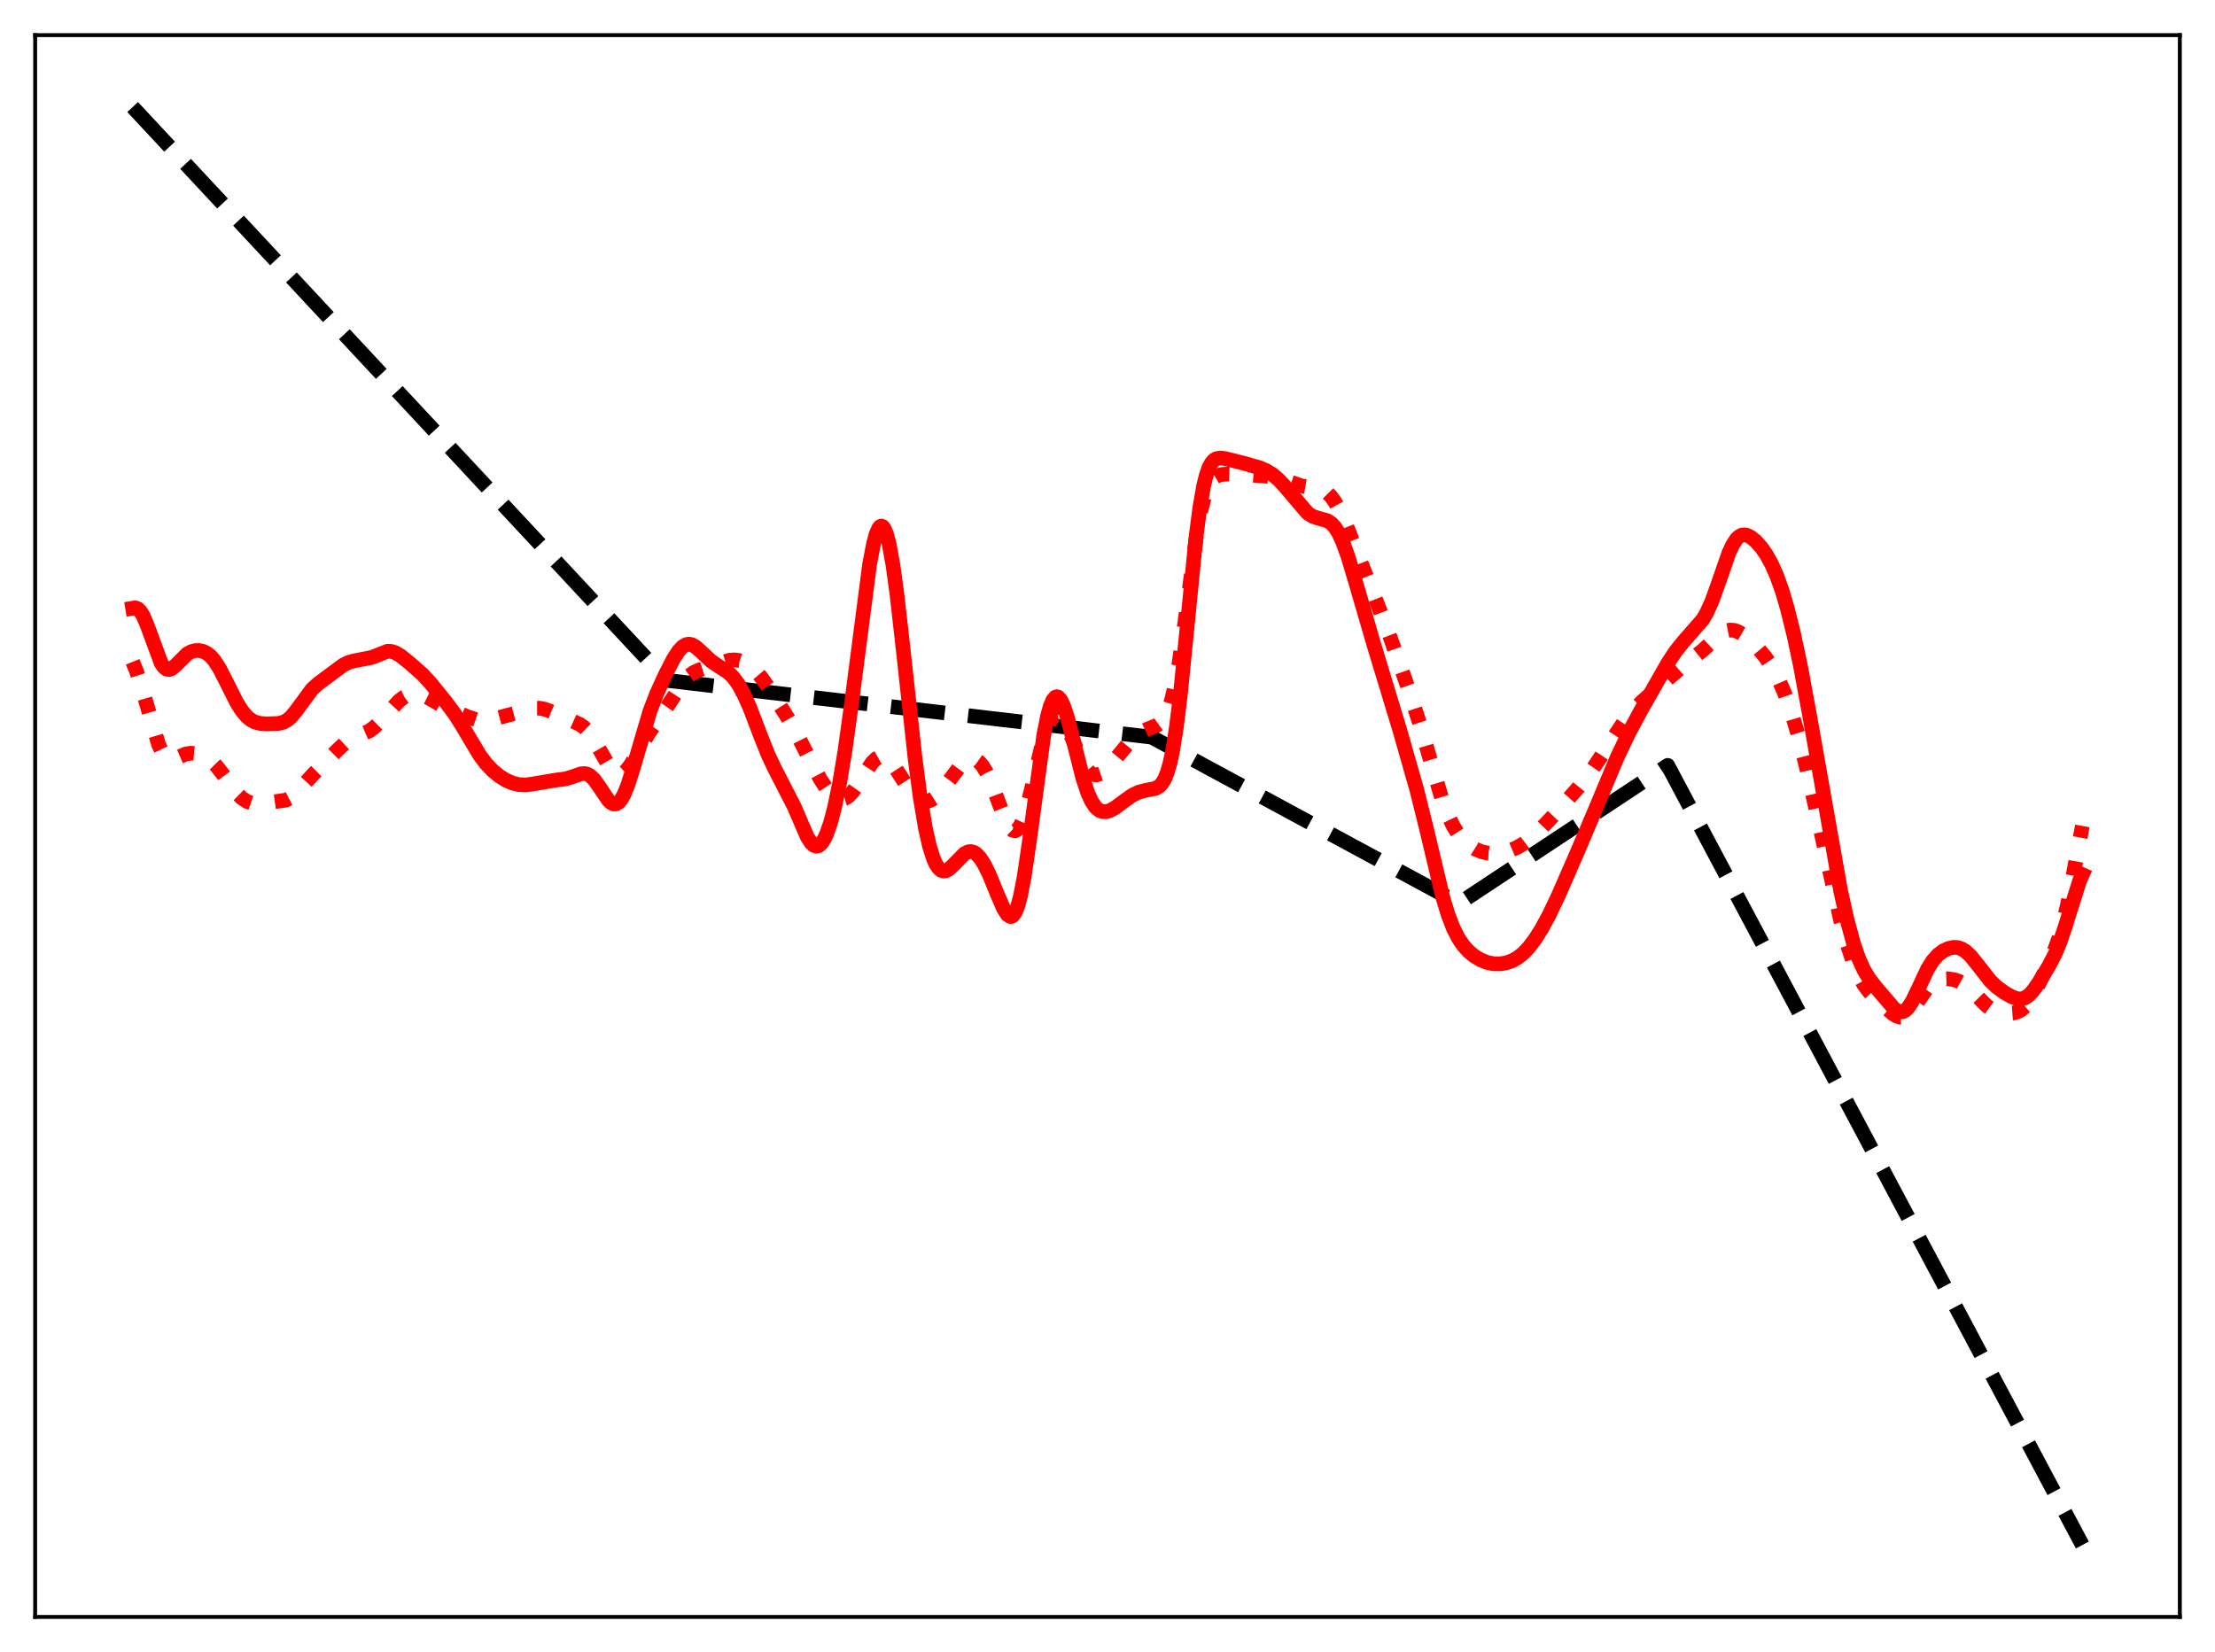 <?xml version="1.0" encoding="utf-8" standalone="no"?>
<!DOCTYPE svg PUBLIC "-//W3C//DTD SVG 1.1//EN"
  "http://www.w3.org/Graphics/SVG/1.1/DTD/svg11.dtd">
<svg xmlns:xlink="http://www.w3.org/1999/xlink" width="453.6pt" height="338.4pt" viewBox="0 0 453.6 338.4" xmlns="http://www.w3.org/2000/svg" version="1.1">
 <defs>
  <style type="text/css">*{stroke-linejoin: round; stroke-linecap: butt}</style>
 </defs>
 <g id="figure_1">
  <g id="patch_1">
   <path d="M 0 338.4 
L 453.6 338.4 
L 453.6 0 
L 0 0 
z
" style="fill: #ffffff"/>
  </g>
  <g id="axes_1">
   <g id="patch_2">
    <path d="M 7.2 331.2 
L 446.4 331.2 
L 446.4 7.2 
L 7.2 7.2 
z
" style="fill: #ffffff"/>
   </g>
   <g id="matplotlib.axis_1"/>
   <g id="matplotlib.axis_2"/>
   <g id="line2d_1">
    <path d="M 27.164 21.927 
L 136.564 139.364 
L 235.85 150.998 
L 298.669 184.979 
L 298.935 184.939 
L 341.524 156.775 
L 361.488 194.319 
L 426.436 316.473 
L 426.436 316.473 
" clip-path="url(#p314d44ad6f)" style="fill: none; stroke-dasharray: 11.1,4.8; stroke-dashoffset: 0; stroke: #000000; stroke-width: 3"/>
   </g>
   <g id="line2d_2">
    <path d="M 27.164 135.561 
L 27.962 137.521 
L 29.027 140.834 
L 32.487 152.536 
L 33.286 154.177 
L 33.818 154.9 
L 34.351 155.337 
L 34.883 155.522 
L 35.415 155.504 
L 36.214 155.233 
L 38.077 154.429 
L 39.142 154.273 
L 40.207 154.376 
L 41.271 154.682 
L 42.336 155.19 
L 43.401 155.963 
L 44.465 157.051 
L 45.796 158.795 
L 48.458 162.418 
L 49.523 163.472 
L 50.588 164.176 
L 51.652 164.542 
L 52.717 164.637 
L 54.314 164.502 
L 58.573 163.888 
L 59.372 163.475 
L 60.436 162.617 
L 61.767 161.183 
L 64.163 158.564 
L 69.22 153.519 
L 70.551 152.281 
L 71.616 151.527 
L 72.947 150.877 
L 75.609 149.729 
L 76.673 148.955 
L 78.004 147.635 
L 81.731 143.539 
L 82.796 142.747 
L 83.86 142.242 
L 84.659 142.069 
L 85.457 142.077 
L 86.522 142.352 
L 87.853 143.018 
L 91.047 144.83 
L 95.839 146.849 
L 97.436 147.38 
L 98.767 147.545 
L 100.097 147.453 
L 101.961 147.039 
L 109.414 145.064 
L 110.479 145.061 
L 111.543 145.26 
L 112.874 145.767 
L 117.133 147.664 
L 118.73 148.375 
L 119.529 148.934 
L 120.327 149.716 
L 121.392 151.147 
L 122.723 153.437 
L 124.586 156.693 
L 125.385 157.725 
L 126.183 158.361 
L 126.716 158.527 
L 127.248 158.475 
L 127.78 158.206 
L 128.313 157.735 
L 129.111 156.703 
L 130.176 154.909 
L 132.838 150.193 
L 134.701 147.519 
L 136.831 144.428 
L 140.025 139.579 
L 141.089 138.447 
L 142.154 137.686 
L 143.219 137.214 
L 149.341 135.24 
L 150.406 135.16 
L 151.471 135.305 
L 152.535 135.7 
L 153.6 136.363 
L 154.665 137.309 
L 155.996 138.875 
L 157.593 141.163 
L 161.319 147.045 
L 163.183 150.334 
L 165.844 155.59 
L 167.974 159.575 
L 169.305 161.62 
L 170.369 162.847 
L 171.168 163.452 
L 171.967 163.734 
L 172.499 163.728 
L 173.031 163.562 
L 173.83 163.021 
L 174.628 162.162 
L 175.693 160.636 
L 178.621 156.156 
L 179.42 155.404 
L 179.952 155.106 
L 180.484 154.988 
L 181.017 155.054 
L 181.549 155.3 
L 182.348 155.983 
L 183.146 156.977 
L 184.477 159.055 
L 186.34 161.957 
L 187.405 163.19 
L 188.204 163.806 
L 189.002 164.133 
L 189.801 164.168 
L 190.599 163.923 
L 191.398 163.417 
L 192.463 162.392 
L 193.793 160.697 
L 196.721 156.765 
L 197.52 156.016 
L 198.319 155.541 
L 198.851 155.405 
L 199.383 155.431 
L 199.916 155.629 
L 200.448 156.007 
L 201.247 156.921 
L 202.045 158.247 
L 203.11 160.594 
L 204.707 164.875 
L 206.038 168.197 
L 206.836 169.571 
L 207.369 170.075 
L 207.901 170.184 
L 208.433 169.862 
L 208.966 169.097 
L 209.498 167.903 
L 210.297 165.4 
L 211.361 161.11 
L 213.491 152.077 
L 214.289 149.457 
L 215.088 147.586 
L 215.62 146.807 
L 216.153 146.413 
L 216.685 146.395 
L 217.217 146.73 
L 217.75 147.379 
L 218.548 148.83 
L 219.879 151.994 
L 221.476 155.732 
L 222.275 157.145 
L 223.073 158.116 
L 223.606 158.508 
L 224.138 158.701 
L 224.671 158.712 
L 225.469 158.435 
L 226.268 157.877 
L 227.332 156.823 
L 229.196 154.543 
L 231.325 151.961 
L 232.656 150.691 
L 233.721 149.95 
L 235.052 149.325 
L 236.915 148.576 
L 237.713 147.996 
L 238.246 147.39 
L 238.778 146.525 
L 239.311 145.321 
L 239.843 143.706 
L 240.641 140.388 
L 241.44 135.936 
L 242.505 128.484 
L 245.167 108.721 
L 245.965 104.437 
L 246.764 101.331 
L 247.562 99.303 
L 248.095 98.438 
L 248.627 97.866 
L 249.425 97.389 
L 250.224 97.183 
L 251.555 97.096 
L 254.483 97.193 
L 260.073 97.593 
L 261.936 97.977 
L 264.065 98.689 
L 266.461 99.507 
L 268.058 99.789 
L 270.188 100.068 
L 270.986 100.366 
L 271.785 100.893 
L 272.583 101.704 
L 273.382 102.821 
L 274.447 104.76 
L 275.777 107.752 
L 278.173 113.875 
L 282.166 123.941 
L 284.828 130.912 
L 288.288 140.712 
L 290.684 148.033 
L 292.813 155.312 
L 295.209 163.374 
L 296.54 166.975 
L 297.604 169.208 
L 298.669 170.902 
L 299.734 172.161 
L 300.799 173.096 
L 302.129 173.933 
L 303.46 174.479 
L 304.791 174.772 
L 306.122 174.835 
L 307.453 174.693 
L 309.05 174.281 
L 310.647 173.607 
L 311.978 172.825 
L 313.575 171.614 
L 315.439 169.891 
L 318.367 166.81 
L 322.892 161.696 
L 325.287 158.715 
L 327.151 156.024 
L 333.007 147.182 
L 334.604 145.311 
L 336.467 143.503 
L 343.92 137.034 
L 348.711 133.192 
L 352.438 129.753 
L 353.503 129.211 
L 354.301 129.052 
L 355.1 129.113 
L 355.898 129.38 
L 356.963 129.999 
L 358.294 131.07 
L 359.891 132.643 
L 361.488 134.546 
L 362.819 136.52 
L 364.15 138.989 
L 365.481 142.056 
L 366.812 145.79 
L 368.143 150.215 
L 369.74 156.386 
L 371.603 164.536 
L 376.927 188.486 
L 378.257 193.35 
L 379.588 197.341 
L 380.653 199.836 
L 381.718 201.74 
L 382.783 203.165 
L 384.113 204.532 
L 387.574 207.617 
L 388.372 208.123 
L 389.171 208.363 
L 389.703 208.327 
L 390.236 208.112 
L 391.034 207.459 
L 391.833 206.464 
L 395.027 201.896 
L 395.825 201.218 
L 396.624 200.788 
L 397.689 200.516 
L 398.753 200.473 
L 400.084 200.65 
L 401.149 201 
L 402.214 201.587 
L 403.279 202.432 
L 404.876 204.054 
L 406.739 205.927 
L 407.804 206.708 
L 408.868 207.207 
L 409.933 207.468 
L 411.264 207.57 
L 412.329 207.489 
L 413.127 207.275 
L 413.926 206.854 
L 414.724 206.162 
L 415.523 205.165 
L 416.588 203.402 
L 418.185 200.207 
L 420.58 195.03 
L 421.645 192.144 
L 422.444 189.398 
L 423.508 184.777 
L 424.839 177.746 
L 426.436 169.176 
L 426.436 169.176 
" clip-path="url(#p314d44ad6f)" style="fill: none; stroke-dasharray: 3,4.95; stroke-dashoffset: 0; stroke: #ff0000; stroke-width: 3"/>
   </g>
   <g id="line2d_3">
    <path d="M 27.164 124.584 
L 27.696 124.497 
L 28.228 124.699 
L 28.761 125.227 
L 29.293 126.091 
L 30.092 127.945 
L 33.02 135.855 
L 33.552 136.624 
L 34.084 137.05 
L 34.617 137.148 
L 35.149 136.965 
L 35.948 136.317 
L 38.343 133.936 
L 39.142 133.489 
L 39.94 133.266 
L 40.739 133.24 
L 41.537 133.404 
L 42.336 133.782 
L 43.135 134.417 
L 43.933 135.34 
L 44.998 137.014 
L 46.329 139.619 
L 48.458 143.87 
L 49.523 145.566 
L 50.588 146.823 
L 51.386 147.471 
L 52.185 147.893 
L 53.249 148.177 
L 54.58 148.269 
L 56.976 148.193 
L 58.041 147.934 
L 58.839 147.506 
L 59.638 146.818 
L 60.703 145.521 
L 63.897 141.174 
L 65.228 139.975 
L 70.285 136.224 
L 71.35 135.698 
L 72.415 135.391 
L 76.141 134.659 
L 79.335 133.403 
L 80.134 133.426 
L 80.932 133.675 
L 81.997 134.302 
L 83.86 135.789 
L 86.522 138.133 
L 88.119 139.866 
L 91.313 143.819 
L 93.177 146.324 
L 94.774 148.87 
L 98.234 154.692 
L 99.565 156.448 
L 100.896 157.85 
L 102.227 158.948 
L 103.558 159.786 
L 104.889 160.378 
L 106.22 160.712 
L 107.551 160.781 
L 108.881 160.626 
L 113.939 159.774 
L 115.802 159.538 
L 117.133 159.14 
L 118.996 158.491 
L 119.795 158.451 
L 120.327 158.592 
L 120.86 158.895 
L 121.658 159.659 
L 122.723 161.152 
L 124.586 163.914 
L 125.119 164.418 
L 125.651 164.684 
L 126.183 164.669 
L 126.716 164.346 
L 127.248 163.705 
L 127.78 162.751 
L 128.579 160.791 
L 129.644 157.422 
L 133.104 145.663 
L 134.435 142.201 
L 136.298 138.102 
L 137.895 135.007 
L 138.96 133.356 
L 139.759 132.489 
L 140.557 132.021 
L 141.089 131.941 
L 141.622 132.039 
L 142.42 132.47 
L 143.485 133.401 
L 145.615 135.412 
L 146.945 136.324 
L 149.075 137.679 
L 150.14 138.705 
L 151.204 140.151 
L 152.269 142.064 
L 153.6 145.061 
L 155.729 150.654 
L 157.327 154.658 
L 158.657 157.46 
L 162.65 165.239 
L 165.312 171.421 
L 166.111 172.651 
L 166.643 173.142 
L 167.175 173.33 
L 167.708 173.193 
L 168.24 172.721 
L 168.772 171.912 
L 169.305 170.772 
L 170.103 168.45 
L 170.902 165.41 
L 171.967 160.249 
L 173.031 153.84 
L 174.362 144.247 
L 178.089 115.531 
L 178.887 111.363 
L 179.42 109.4 
L 179.952 108.181 
L 180.218 107.868 
L 180.484 107.759 
L 180.751 107.856 
L 181.017 108.161 
L 181.549 109.39 
L 182.081 111.421 
L 182.88 115.852 
L 183.679 121.689 
L 185.009 133.484 
L 187.405 155.449 
L 188.47 163.459 
L 189.535 169.752 
L 190.333 173.283 
L 191.132 175.825 
L 191.664 177.005 
L 192.196 177.807 
L 192.729 178.266 
L 193.261 178.424 
L 193.793 178.328 
L 194.326 178.025 
L 195.124 177.3 
L 197.52 174.851 
L 198.319 174.465 
L 198.851 174.42 
L 199.383 174.562 
L 199.916 174.893 
L 200.714 175.736 
L 201.513 176.962 
L 202.577 179.102 
L 204.175 183.004 
L 205.505 186.104 
L 206.304 187.353 
L 206.836 187.72 
L 207.103 187.726 
L 207.369 187.598 
L 207.901 186.902 
L 208.433 185.575 
L 208.966 183.592 
L 209.764 179.443 
L 210.829 172.14 
L 213.757 150.538 
L 214.556 146.543 
L 215.088 144.644 
L 215.62 143.39 
L 216.153 142.78 
L 216.419 142.707 
L 216.685 142.784 
L 217.217 143.357 
L 217.75 144.431 
L 218.548 146.805 
L 219.613 150.894 
L 221.743 159.354 
L 222.807 162.548 
L 223.606 164.263 
L 224.404 165.406 
L 225.203 166.047 
L 225.735 166.243 
L 226.534 166.257 
L 227.332 166.018 
L 228.397 165.427 
L 230.26 164.042 
L 231.857 162.915 
L 233.188 162.261 
L 234.519 161.911 
L 236.649 161.491 
L 237.447 161.014 
L 237.98 160.435 
L 238.512 159.54 
L 239.044 158.225 
L 239.577 156.388 
L 240.109 153.933 
L 240.908 148.964 
L 241.706 142.451 
L 243.037 129.068 
L 244.9 110.24 
L 245.699 104.04 
L 246.497 99.48 
L 247.03 97.333 
L 247.562 95.816 
L 248.095 94.819 
L 248.627 94.227 
L 249.159 93.924 
L 249.958 93.81 
L 251.023 93.959 
L 254.483 94.831 
L 257.943 95.809 
L 259.274 96.379 
L 260.605 97.2 
L 261.936 98.339 
L 263.267 99.792 
L 267.792 105.112 
L 268.857 105.776 
L 269.921 106.137 
L 271.785 106.645 
L 272.583 107.148 
L 273.382 108.002 
L 274.18 109.284 
L 274.979 111.016 
L 276.044 113.961 
L 277.641 119.294 
L 281.367 132.1 
L 286.691 149.664 
L 290.151 161.817 
L 292.015 169.314 
L 295.475 183.817 
L 296.54 187.33 
L 297.604 190.105 
L 298.669 192.2 
L 299.734 193.754 
L 300.799 194.919 
L 301.863 195.803 
L 303.194 196.611 
L 304.525 197.138 
L 305.856 197.41 
L 307.187 197.435 
L 308.518 197.215 
L 309.849 196.72 
L 310.913 196.091 
L 311.978 195.227 
L 313.043 194.11 
L 314.374 192.363 
L 315.705 190.252 
L 317.302 187.293 
L 319.165 183.362 
L 323.158 174.209 
L 327.151 164.746 
L 331.143 155.215 
L 333.539 150.181 
L 335.935 145.693 
L 341.524 135.87 
L 343.121 133.451 
L 344.719 131.448 
L 348.711 126.884 
L 349.51 125.51 
L 350.575 123.157 
L 351.905 119.447 
L 354.035 113.312 
L 354.833 111.588 
L 355.632 110.387 
L 356.164 109.889 
L 356.697 109.617 
L 357.229 109.547 
L 357.761 109.644 
L 358.56 110.043 
L 359.625 110.924 
L 360.689 112.123 
L 361.754 113.654 
L 362.819 115.591 
L 363.884 118.018 
L 364.948 121.006 
L 366.013 124.6 
L 367.344 129.962 
L 368.675 136.24 
L 370.538 146.289 
L 376.927 182.426 
L 378.257 188.406 
L 379.588 193.317 
L 380.653 196.382 
L 381.718 198.717 
L 382.783 200.472 
L 384.113 202.196 
L 387.84 206.55 
L 388.639 207.12 
L 389.171 207.281 
L 389.703 207.225 
L 390.236 206.928 
L 390.768 206.39 
L 391.567 205.166 
L 392.631 202.983 
L 394.761 198.438 
L 395.825 196.754 
L 396.89 195.567 
L 397.955 194.771 
L 399.02 194.27 
L 400.084 194.045 
L 400.883 194.087 
L 401.681 194.343 
L 402.48 194.826 
L 403.545 195.812 
L 404.876 197.45 
L 407.537 200.854 
L 408.868 202.141 
L 410.465 203.316 
L 412.063 204.217 
L 413.127 204.58 
L 413.926 204.618 
L 414.724 204.378 
L 415.523 203.821 
L 416.321 202.963 
L 417.386 201.468 
L 419.516 197.967 
L 420.847 195.418 
L 421.911 192.835 
L 422.976 189.63 
L 425.904 180.32 
L 426.436 179.147 
L 426.436 179.147 
" clip-path="url(#p314d44ad6f)" style="fill: none; stroke: #ff0000; stroke-width: 3; stroke-linecap: square"/>
   </g>
   <g id="patch_3">
    <path d="M 7.2 331.2 
L 7.2 7.2 
" style="fill: none; stroke: #000000; stroke-width: 0.8; stroke-linejoin: miter; stroke-linecap: square"/>
   </g>
   <g id="patch_4">
    <path d="M 446.4 331.2 
L 446.4 7.2 
" style="fill: none; stroke: #000000; stroke-width: 0.8; stroke-linejoin: miter; stroke-linecap: square"/>
   </g>
   <g id="patch_5">
    <path d="M 7.2 331.2 
L 446.4 331.2 
" style="fill: none; stroke: #000000; stroke-width: 0.8; stroke-linejoin: miter; stroke-linecap: square"/>
   </g>
   <g id="patch_6">
    <path d="M 7.2 7.2 
L 446.4 7.2 
" style="fill: none; stroke: #000000; stroke-width: 0.8; stroke-linejoin: miter; stroke-linecap: square"/>
   </g>
  </g>
 </g>
 <defs>
  <clipPath id="p314d44ad6f">
   <rect x="7.2" y="7.2" width="439.2" height="324"/>
  </clipPath>
 </defs>
</svg>
